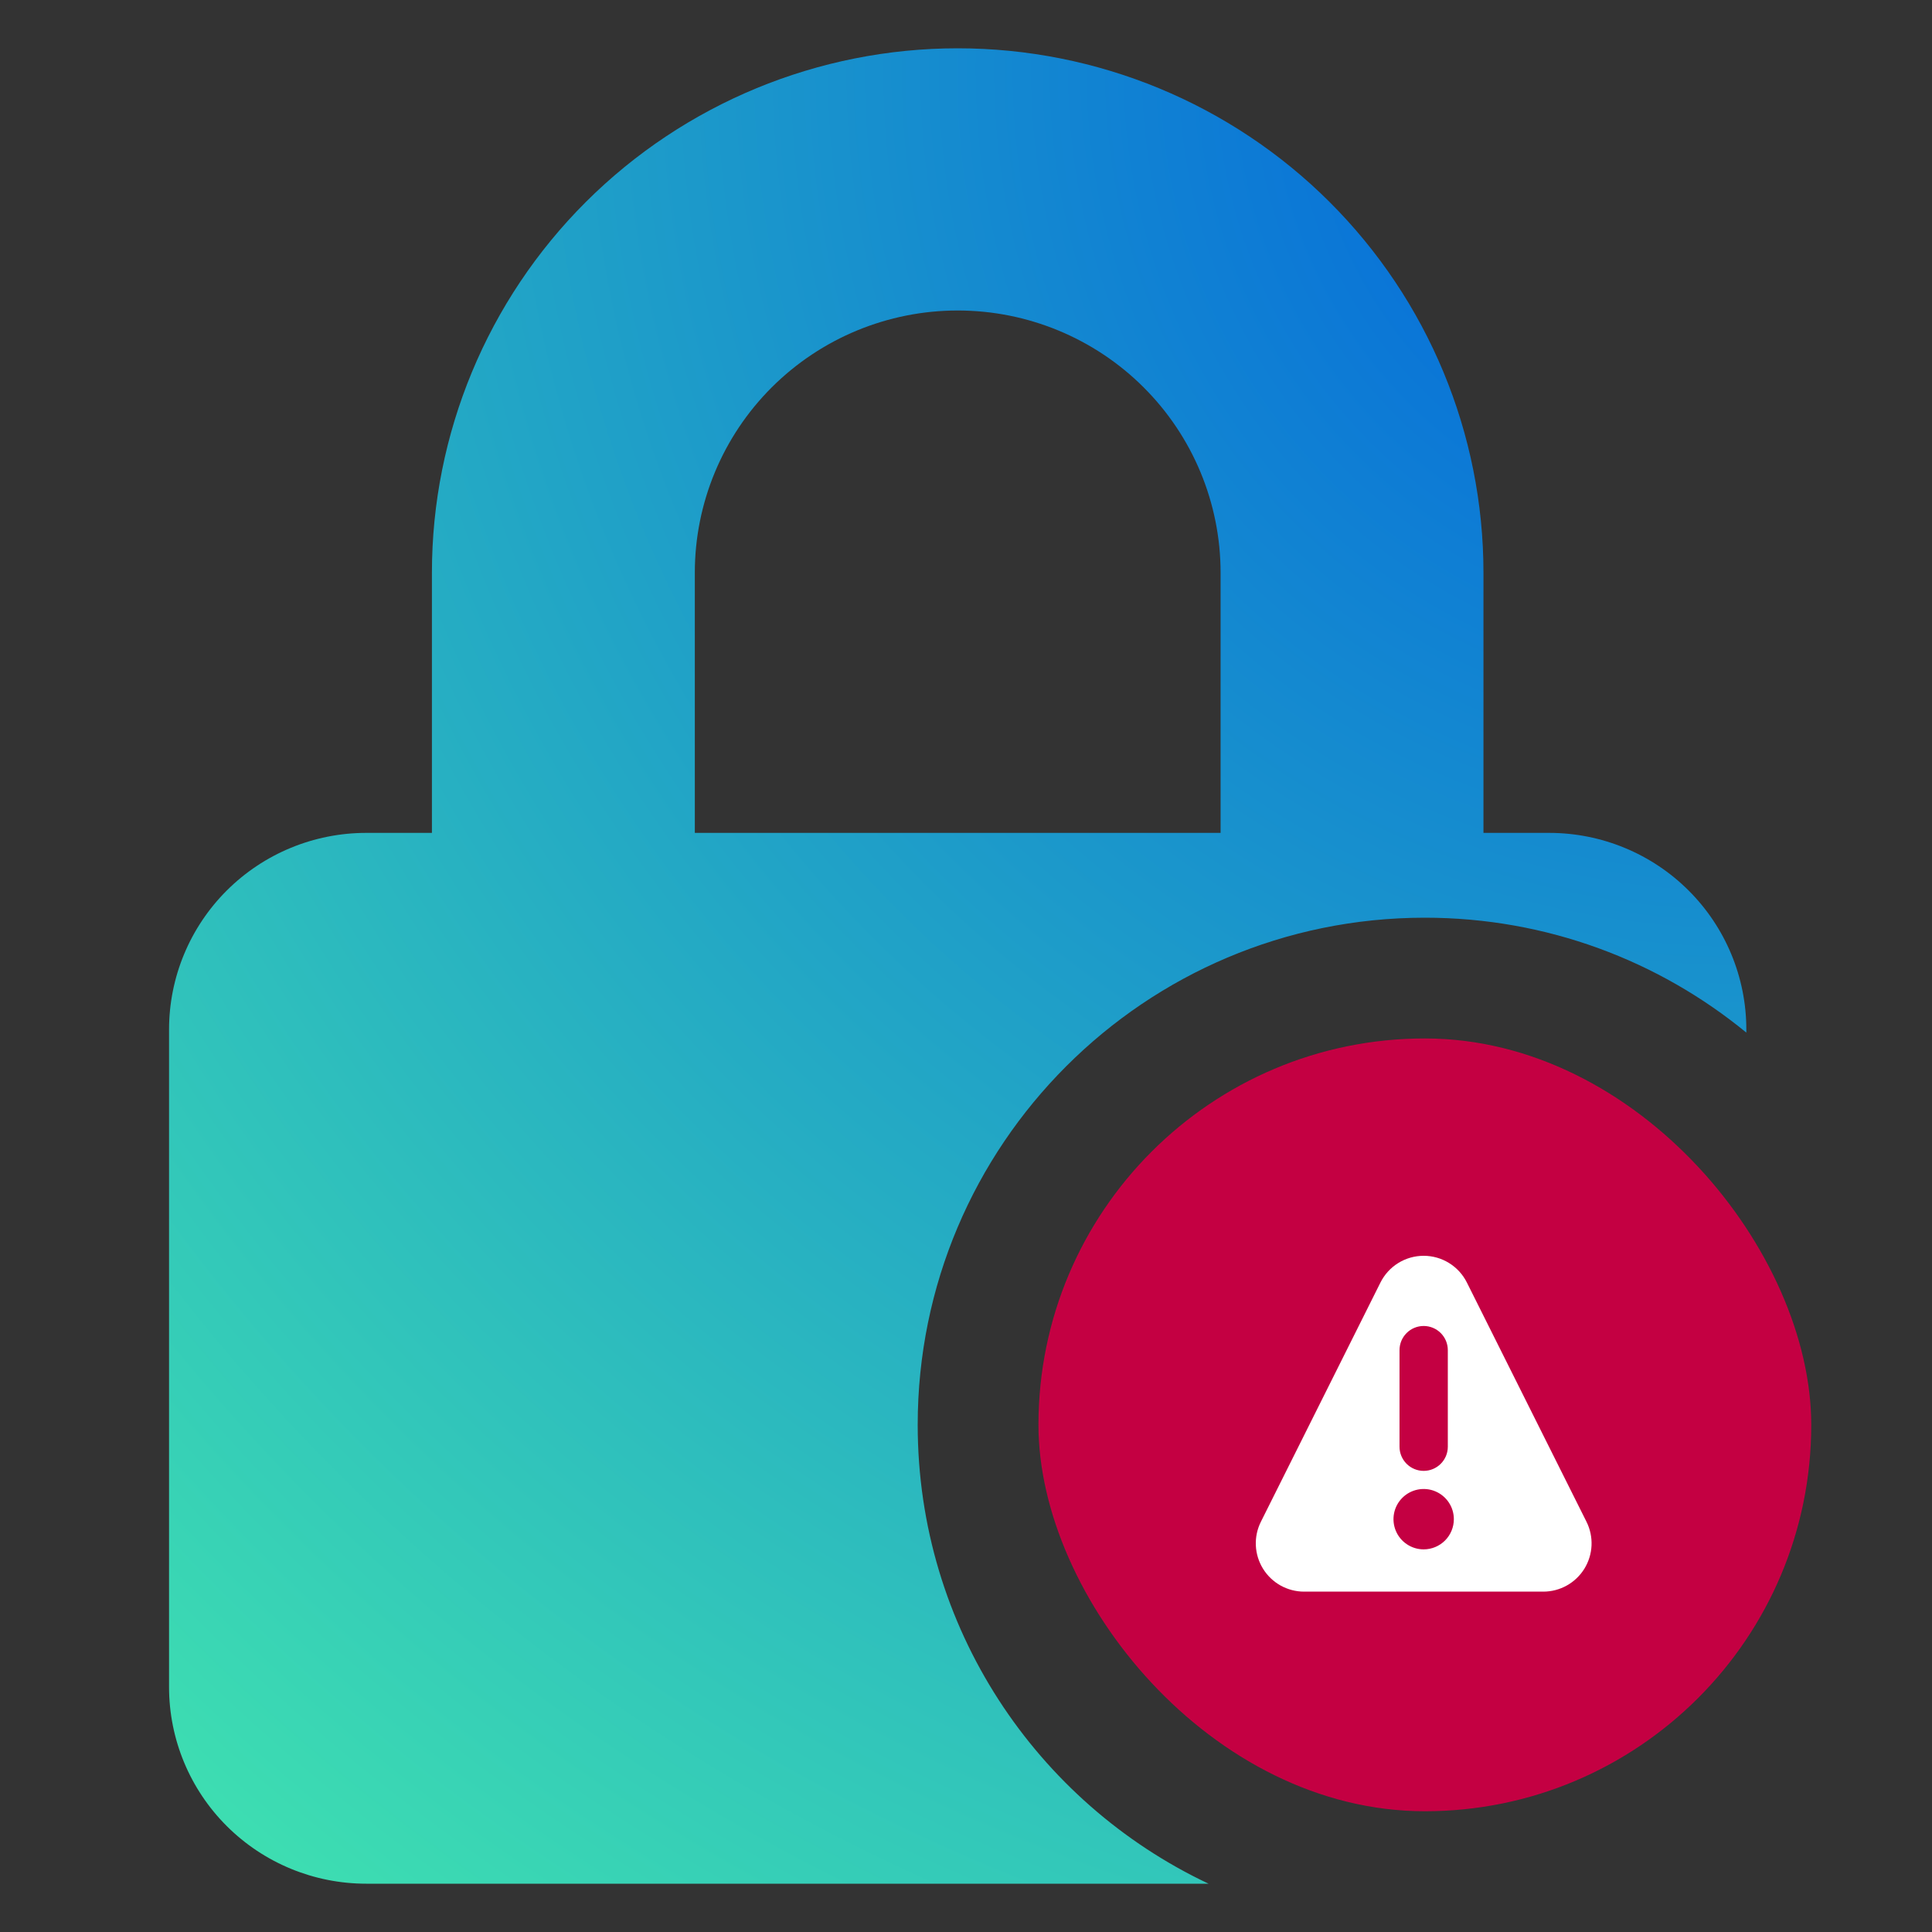 <svg width="80" height="80" viewBox="0 0 80 80" fill="none" xmlns="http://www.w3.org/2000/svg">
<rect x="0" y="0" width="80" height="80" fill="#333333" stroke="none"/>
<rect x="43" y="43" width="32" height="32" rx="16" fill="#C40042"/>
<path d="M65.693 63.012L60.74 53.106C60.574 52.774 60.319 52.494 60.002 52.299C59.687 52.103 59.322 52 58.951 52C58.58 52 58.215 52.103 57.899 52.299C57.583 52.494 57.328 52.774 57.162 53.106L52.209 63.016C52.057 63.321 51.986 63.659 52.002 63.999C52.018 64.339 52.12 64.669 52.3 64.959C52.479 65.248 52.729 65.487 53.026 65.653C53.323 65.818 53.658 65.906 53.998 65.906H63.903C64.244 65.906 64.579 65.819 64.877 65.653C65.175 65.487 65.425 65.248 65.605 64.958C65.784 64.668 65.886 64.337 65.902 63.996C65.917 63.656 65.845 63.317 65.693 63.012ZM57.951 55.906C57.951 55.641 58.056 55.386 58.244 55.199C58.431 55.011 58.686 54.906 58.951 54.906C59.216 54.906 59.471 55.011 59.658 55.199C59.846 55.386 59.951 55.641 59.951 55.906V59.906C59.951 60.171 59.846 60.425 59.658 60.613C59.471 60.8 59.216 60.906 58.951 60.906C58.686 60.906 58.431 60.8 58.244 60.613C58.056 60.425 57.951 60.171 57.951 59.906V55.906ZM58.951 64.156C58.704 64.156 58.462 64.083 58.257 63.945C58.051 63.808 57.891 63.613 57.796 63.384C57.702 63.156 57.677 62.904 57.725 62.662C57.773 62.419 57.892 62.197 58.067 62.022C58.242 61.847 58.465 61.728 58.707 61.68C58.95 61.632 59.201 61.656 59.429 61.751C59.658 61.846 59.853 62.006 59.99 62.211C60.128 62.417 60.201 62.659 60.201 62.906C60.201 63.237 60.069 63.555 59.835 63.79C59.6 64.024 59.282 64.156 58.951 64.156Z" fill="white"/>
<path fill-rule="evenodd" clip-rule="evenodd" d="M61.427 34.488H64.148C66.314 34.488 68.39 35.346 69.921 36.873C71.452 38.4 72.312 40.471 72.312 42.631V42.758C68.689 39.785 64.053 38 59 38C47.402 38 38 47.402 38 59C38 67.394 42.925 74.639 50.044 78H15.164C12.999 78 10.922 77.142 9.391 75.615C7.86 74.088 7 72.017 7 69.857V42.631C7 40.471 7.86 38.4 9.391 36.873C10.922 35.346 12.999 34.488 15.164 34.488H17.885V23.714C17.885 17.955 20.179 12.432 24.262 8.36C28.345 4.288 33.882 2 39.656 2C45.43 2 50.968 4.288 55.051 8.36C59.133 12.432 61.427 17.955 61.427 23.714V34.488ZM31.959 16.037C29.918 18.073 28.771 20.835 28.771 23.714V34.488H50.542V23.714C50.542 20.835 49.395 18.073 47.353 16.037C45.312 14.001 42.543 12.857 39.656 12.857C36.769 12.857 34.001 14.001 31.959 16.037Z" fill="url(#paint0_radial)"/>
<defs>
<radialGradient id="paint0_radial" cx="0" cy="0" r="1" gradientUnits="userSpaceOnUse" gradientTransform="translate(72.312 2) rotate(130.675) scale(100.208 99.069)">
<stop stop-color="#0060DF"/>
<stop offset="1" stop-color="#3FE1B0"/>
</radialGradient>
</defs>
</svg>
